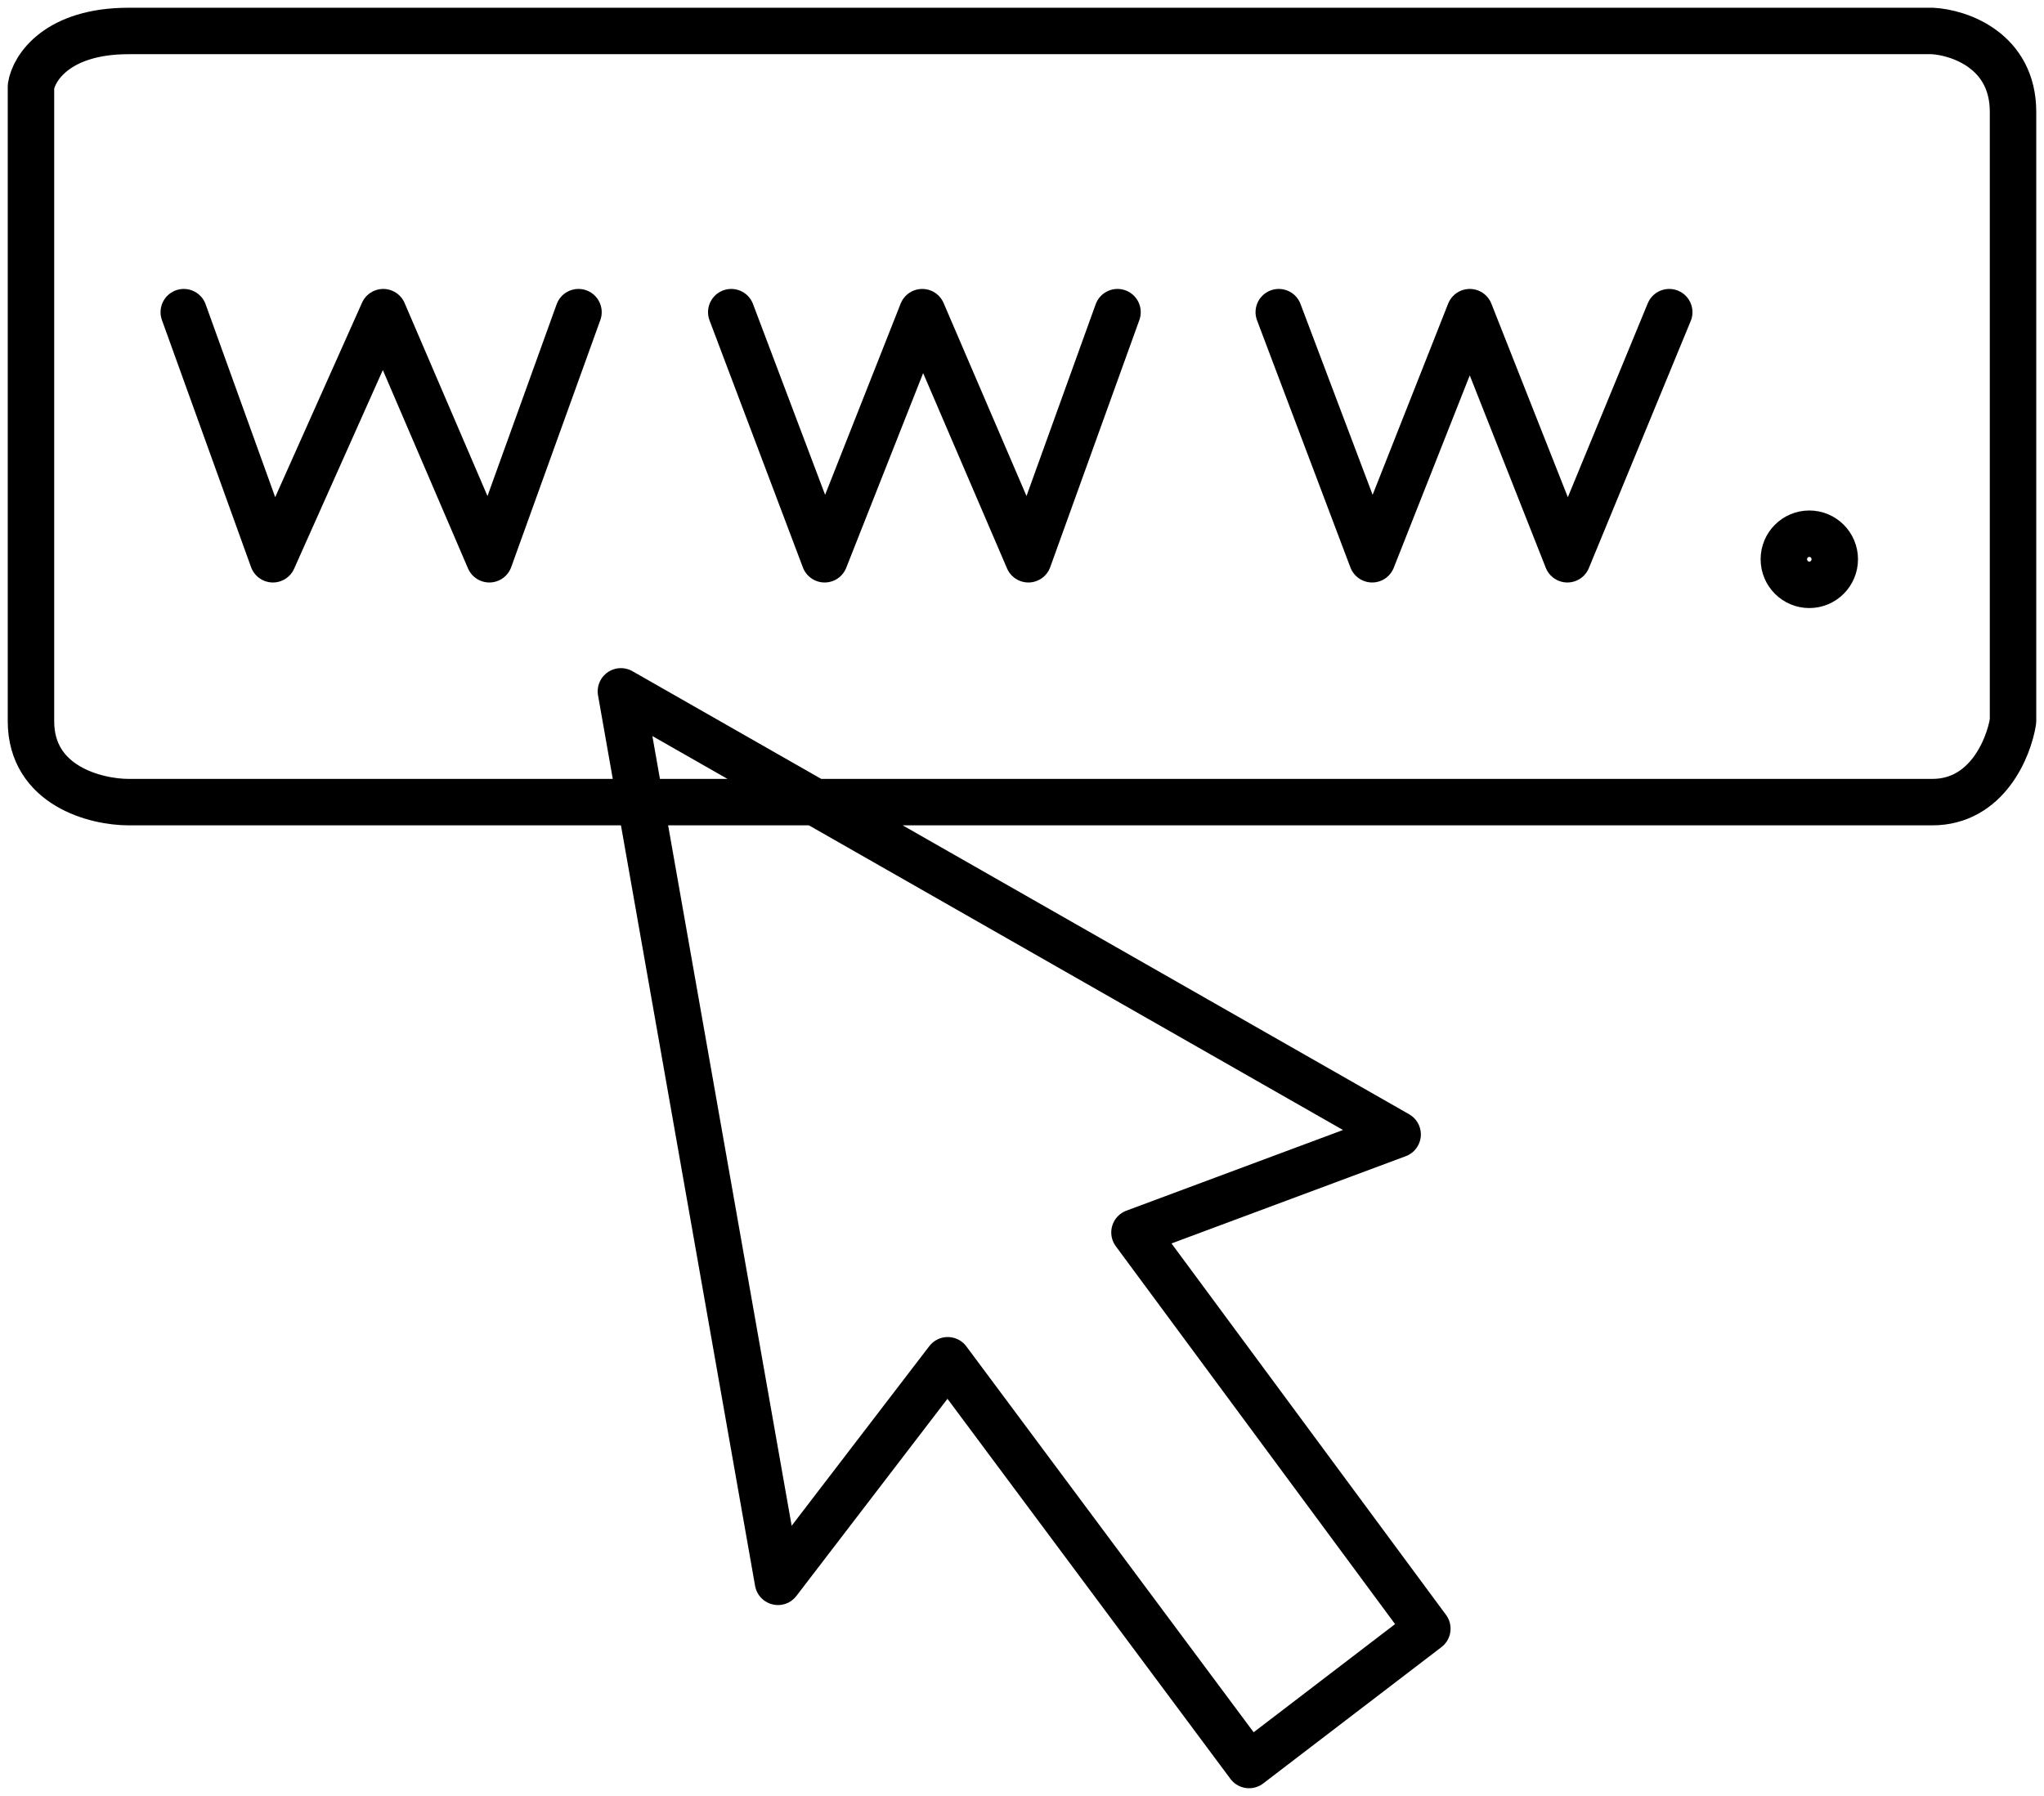 <svg width="66" height="58" viewBox="0 0 66 58" fill="none" xmlns="http://www.w3.org/2000/svg">
<path d="M5.934 10.081L8.812 18.061L12.375 10.081L15.801 18.061L18.679 10.081M23.612 10.081L26.627 18.061L29.779 10.081L33.206 18.061L36.084 10.081M41.291 10.081L44.306 18.061L47.458 10.081L50.61 18.061L53.899 10.081M1 23.29V2.789C1.091 2.192 1.85 1 4.152 1C6.454 1 43.941 1 62.396 1C63.264 1.046 65 1.633 65 3.614C65 5.596 65 17.557 65 23.29C64.863 24.161 64.15 25.904 62.396 25.904C60.642 25.904 22.836 25.904 4.152 25.904C3.101 25.904 1 25.381 1 23.29ZM58.422 17.236C57.968 17.236 57.6 17.605 57.6 18.061C57.6 18.517 57.968 18.887 58.422 18.887C58.876 18.887 59.244 18.517 59.244 18.061C59.244 17.605 58.876 17.236 58.422 17.236ZM20.049 22.327L25.12 51.084L30.602 43.929L40.332 57L46.088 52.597L36.632 39.801L45.129 36.636L20.049 22.327Z" stroke="black" stroke-width="1.5" stroke-linecap="round" stroke-linejoin="round"/>
</svg>